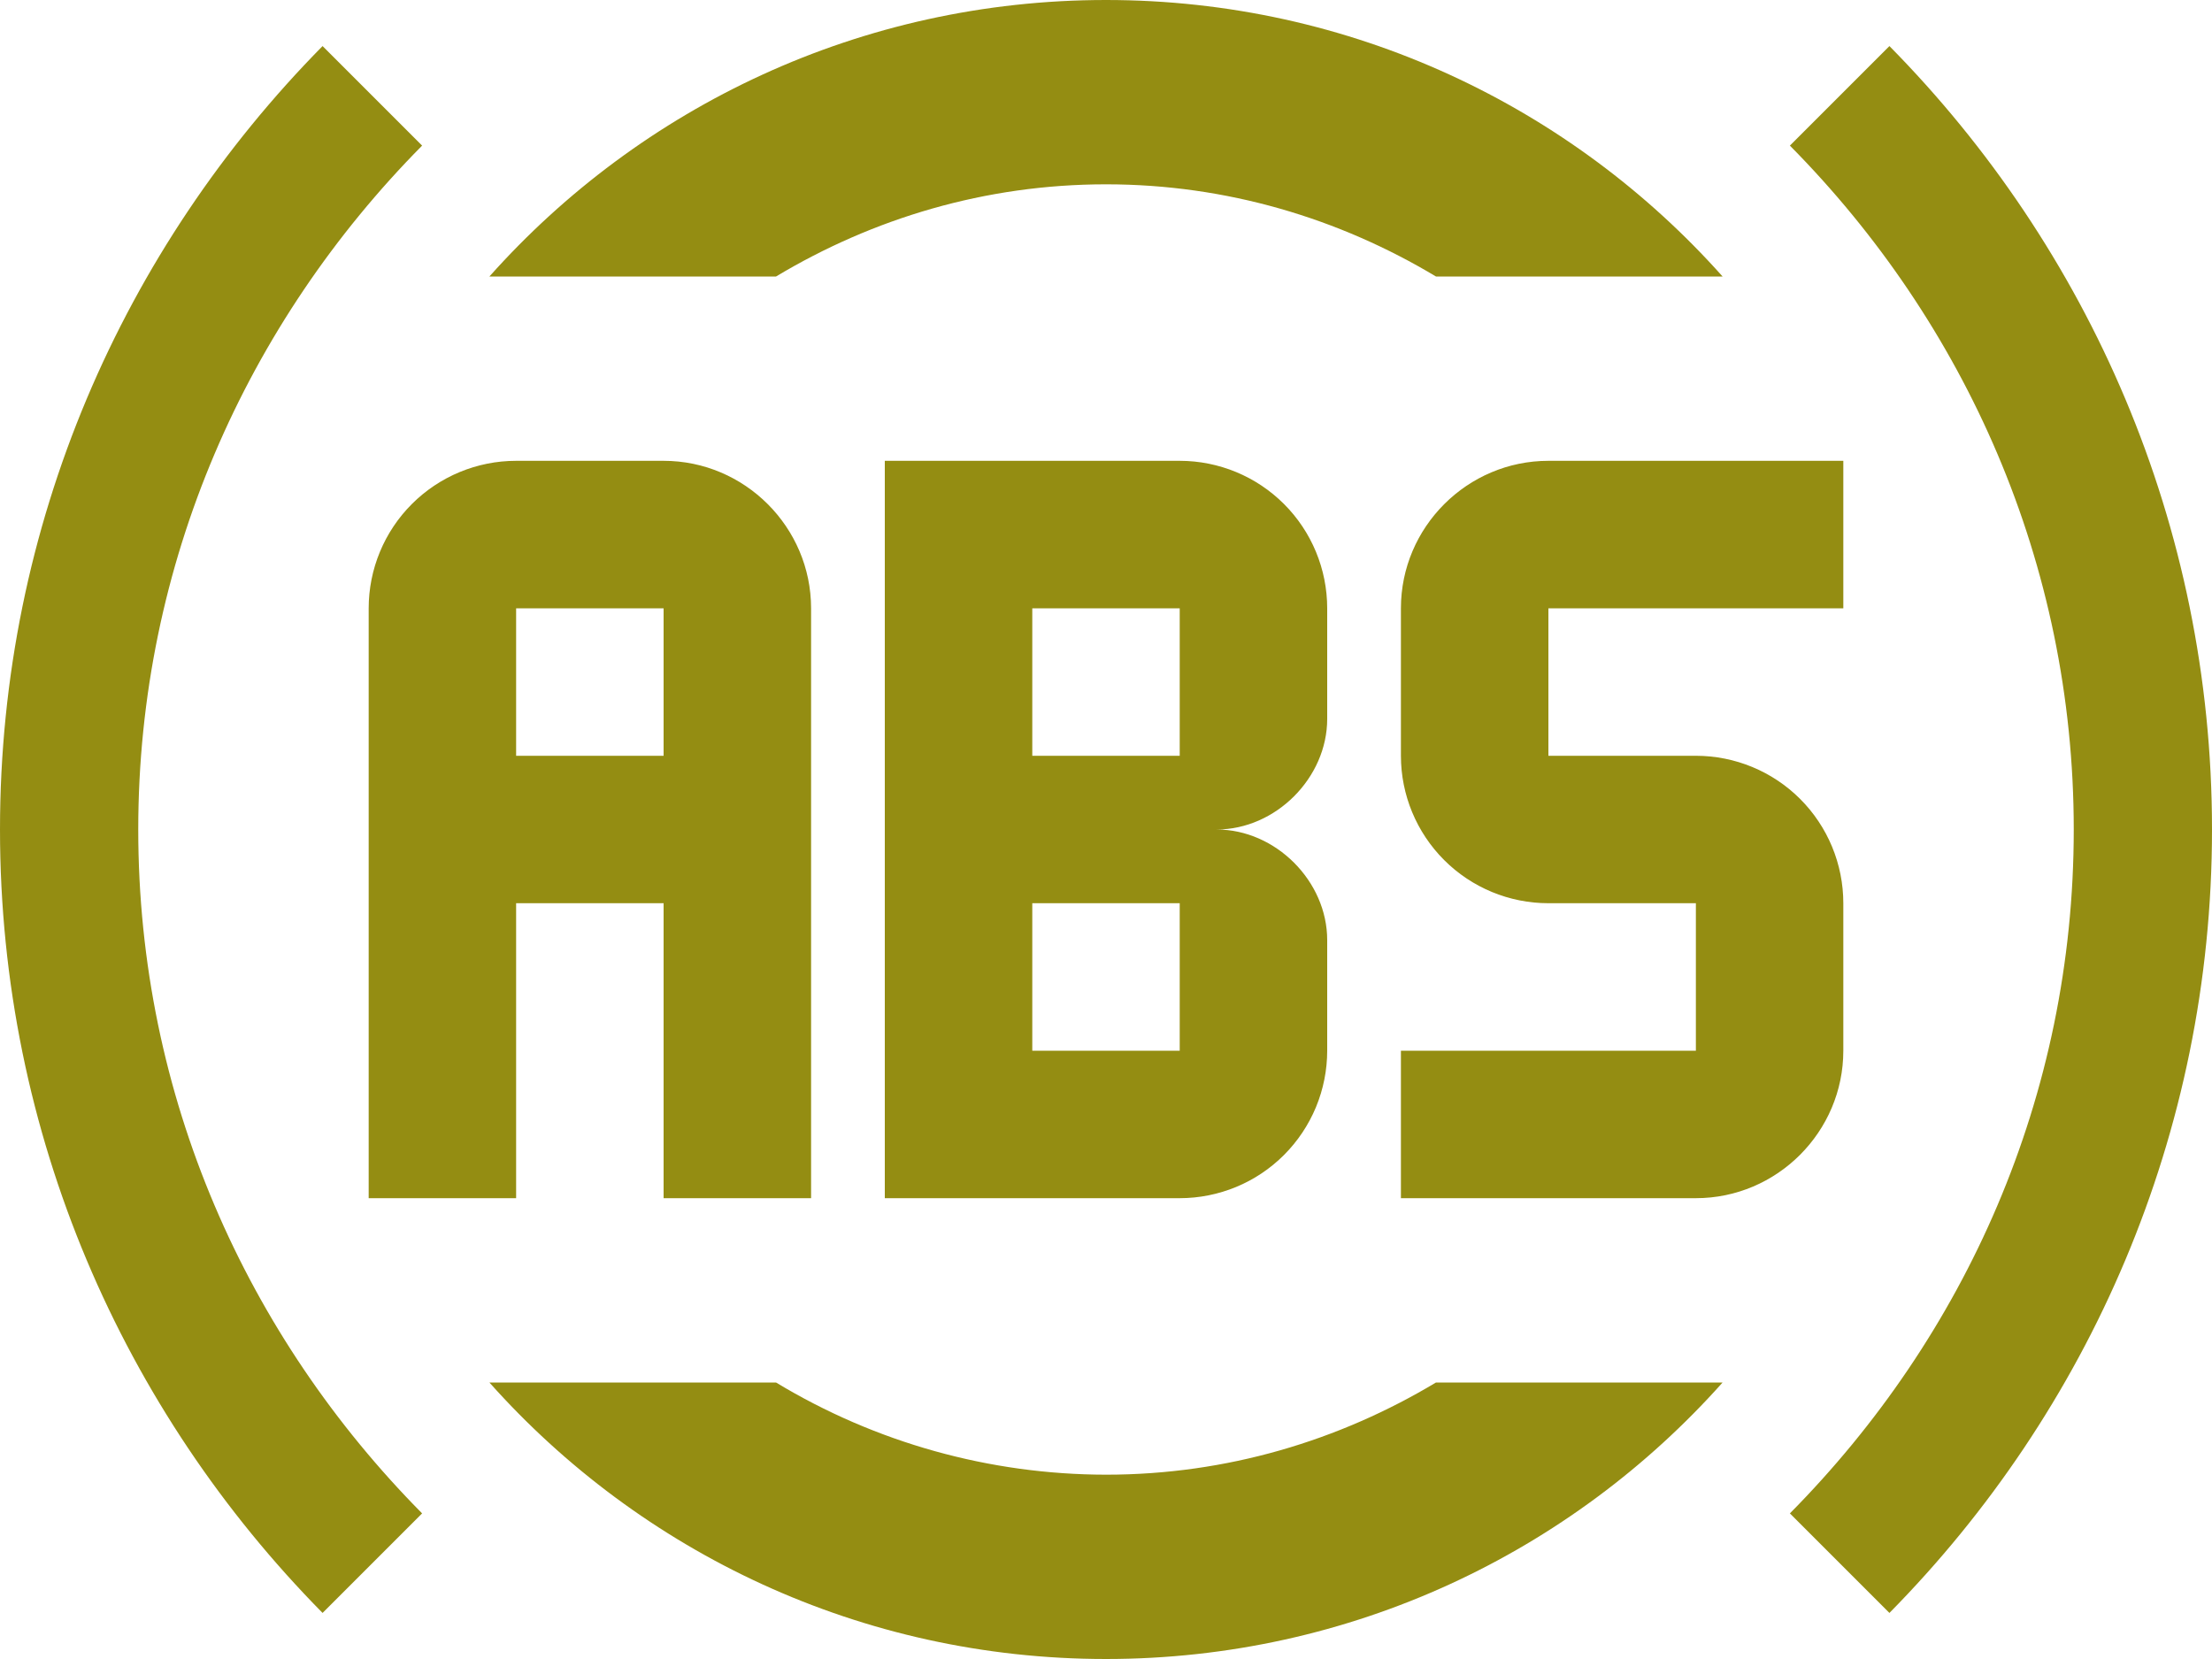 <svg width="52" height="39" viewBox="0 0 52 39" fill="none" xmlns="http://www.w3.org/2000/svg">
<g clip-path="url(#clip0_780_510)">
<path d="M52 19.5C52 26.672 49.097 33.172 44.417 37.917L42.077 35.577C46.193 31.417 48.75 25.783 48.75 19.5C48.75 13.238 46.193 7.583 42.077 3.423L44.417 1.083C49.097 5.828 52 12.328 52 19.5ZM43.333 14.3V10.833H36.4C34.493 10.833 32.933 12.393 32.933 14.3V17.767C32.933 18.686 33.299 19.568 33.949 20.218C34.599 20.868 35.481 21.233 36.4 21.233H39.867V24.7H32.933V28.167H39.867C41.773 28.167 43.333 26.607 43.333 24.7V21.233C43.333 20.314 42.968 19.432 42.318 18.782C41.668 18.132 40.786 17.767 39.867 17.767H36.4V14.3H43.333ZM18.243 6.5C20.518 5.135 23.162 4.333 26 4.333C28.838 4.333 31.482 5.135 33.757 6.5H40.495C36.942 2.513 31.763 0 26 0C20.237 0 15.058 2.513 11.505 6.5H18.243ZM28.6 19.5C29.987 19.5 31.2 20.713 31.2 22.1V24.7C31.2 25.155 31.11 25.606 30.936 26.027C30.762 26.447 30.506 26.829 30.185 27.151C29.863 27.473 29.481 27.729 29.06 27.903C28.639 28.077 28.189 28.167 27.733 28.167H20.8V10.833H27.733C28.653 10.833 29.535 11.199 30.185 11.849C30.835 12.499 31.2 13.381 31.2 14.3V16.9C31.2 18.287 29.987 19.5 28.6 19.5ZM27.733 21.233H24.267V24.7H27.733V21.233ZM27.733 14.3H24.267V17.767H27.733V14.3ZM9.923 3.423L7.583 1.083C2.903 5.828 0 12.328 0 19.5C0 26.672 2.903 33.172 7.583 37.917L9.923 35.577C5.807 31.417 3.25 25.783 3.25 19.5C3.25 13.238 5.807 7.583 9.923 3.423ZM15.6 28.167V21.233H12.133V28.167H8.667V14.3C8.667 13.381 9.032 12.499 9.682 11.849C10.332 11.199 11.214 10.833 12.133 10.833H15.6C17.507 10.833 19.067 12.393 19.067 14.3V28.167H15.6ZM15.6 17.767V14.3H12.133V17.767H15.6ZM33.757 32.5C31.482 33.865 28.838 34.667 26 34.667C23.265 34.664 20.583 33.915 18.243 32.5H11.505C15.058 36.487 20.237 39 26 39C31.763 39 36.942 36.487 40.495 32.5H33.757Z" fill="#948D12"/>
</g>
<defs>
<clipPath id="clip0_780_510">
<rect width="52" height="39" fill="white"/>
</clipPath>
</defs>
</svg>
